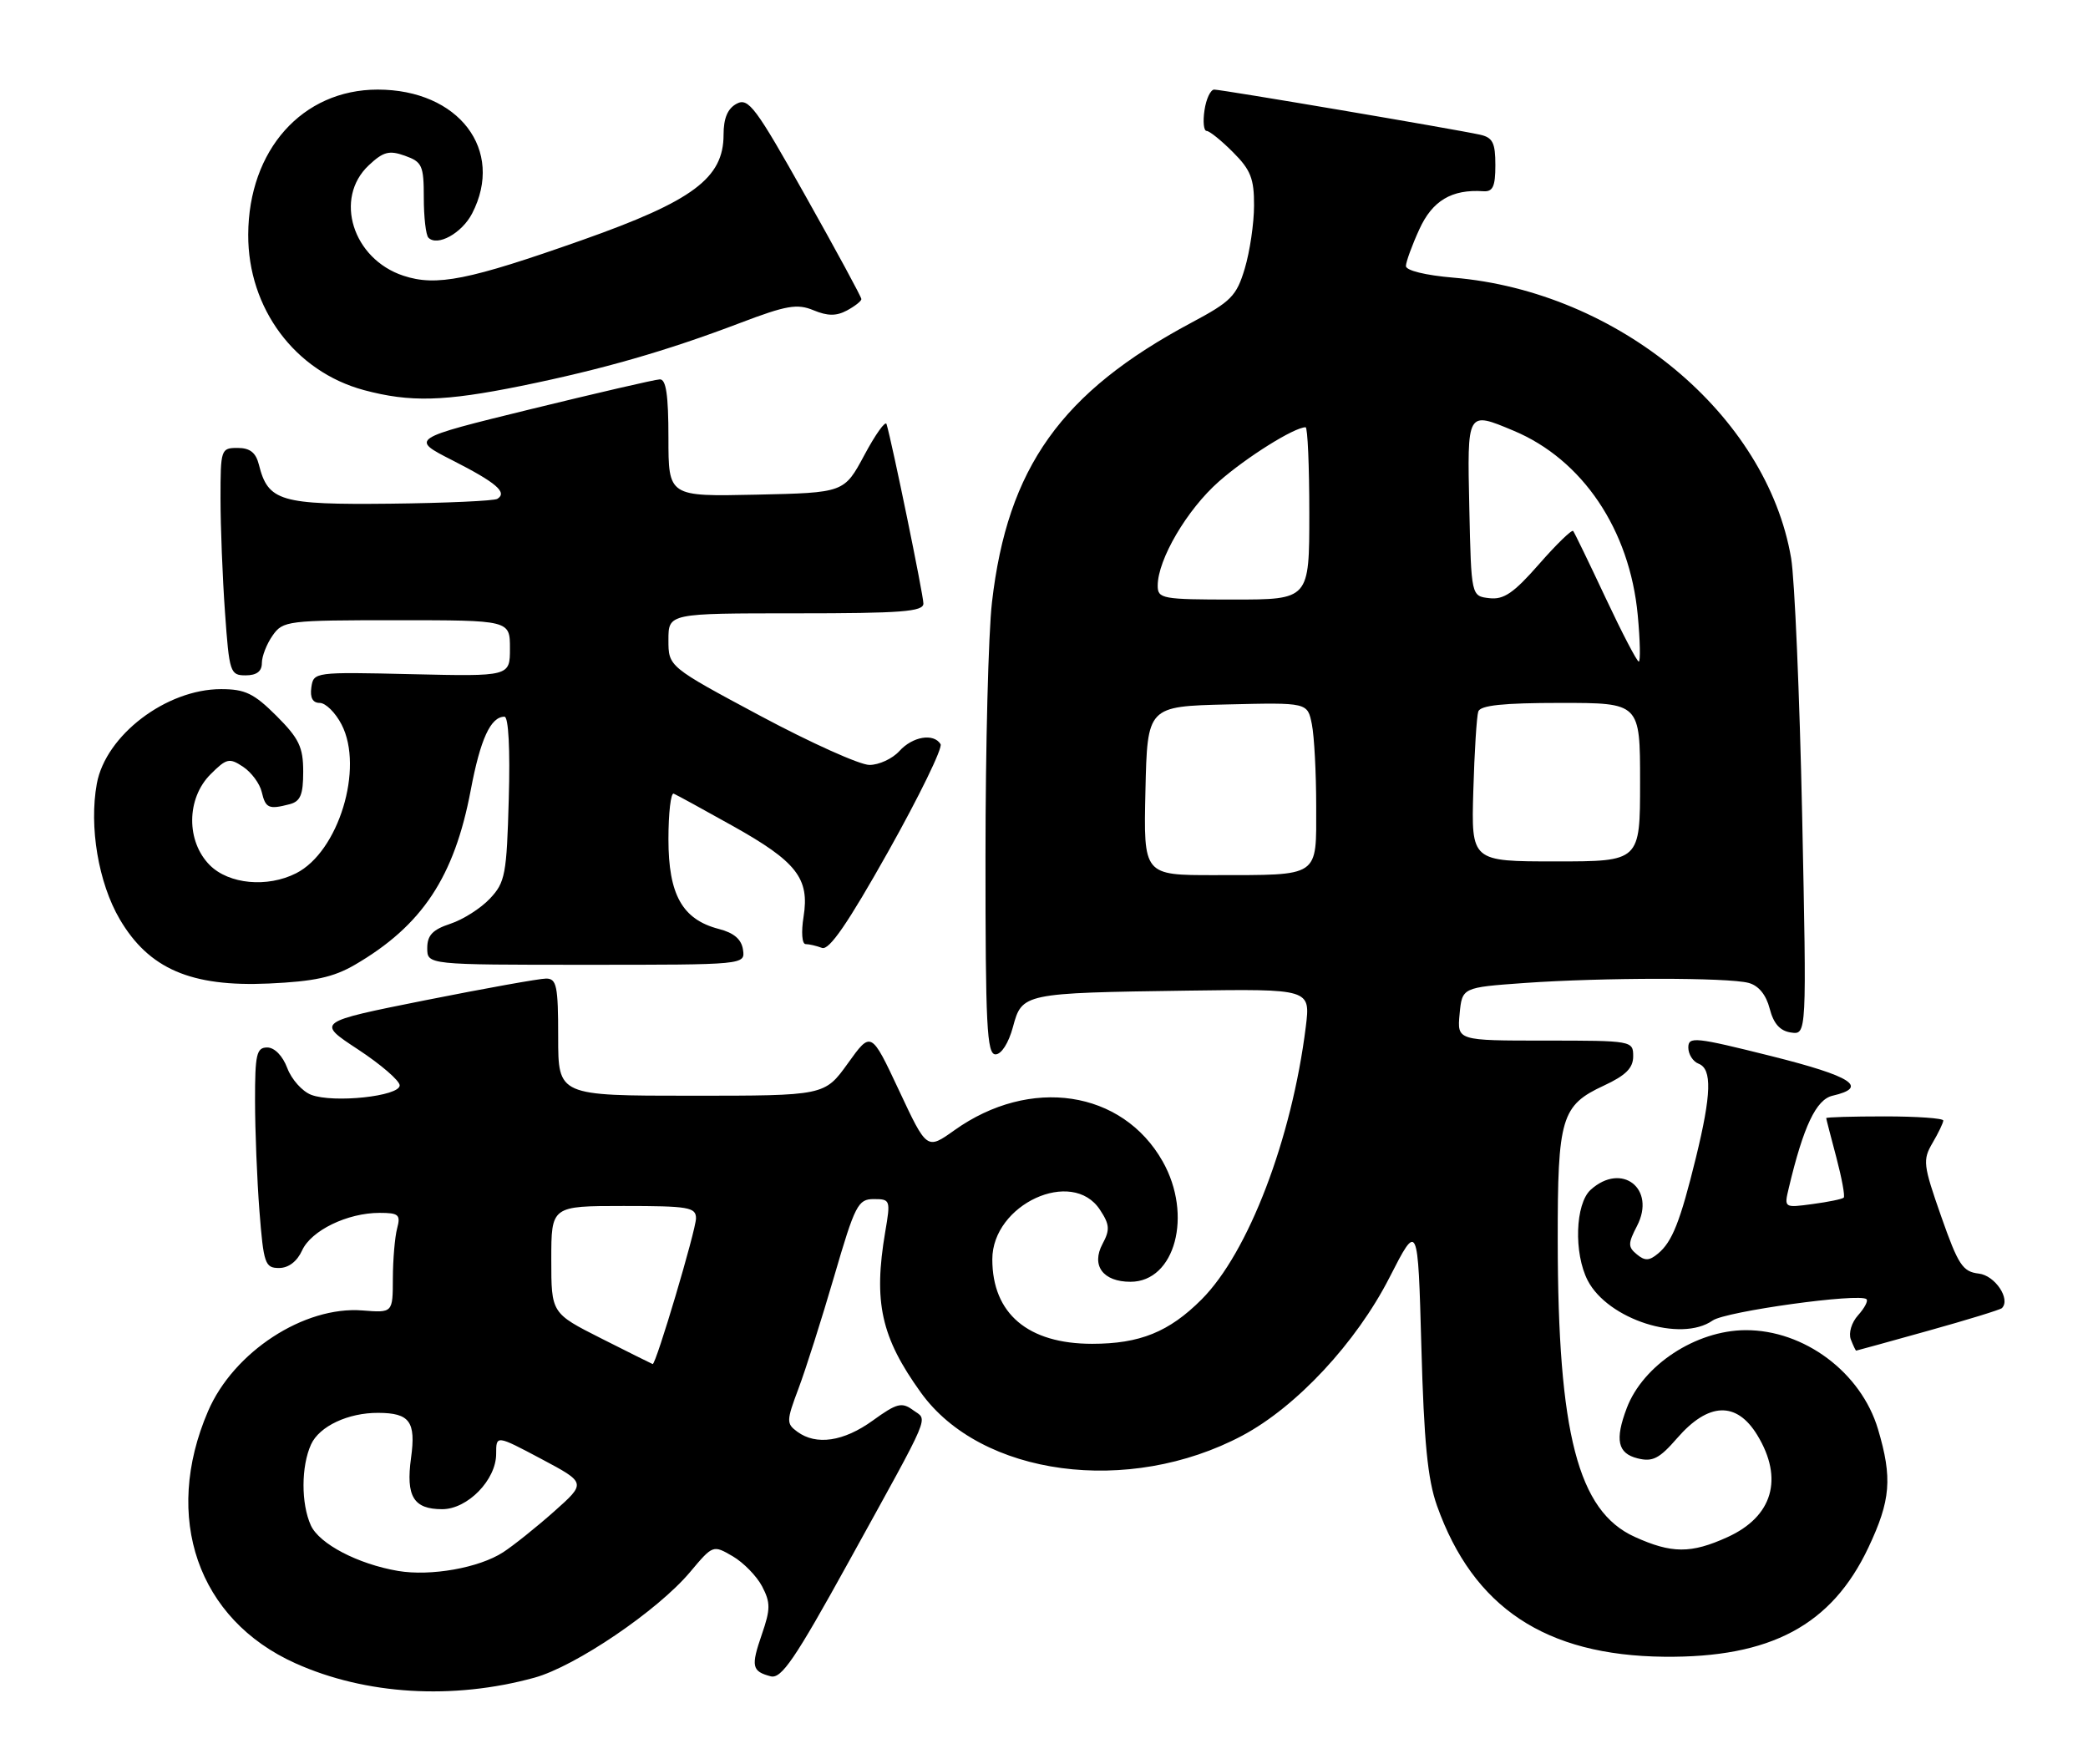 <?xml version="1.0" encoding="UTF-8" standalone="no"?>
<!DOCTYPE svg PUBLIC "-//W3C//DTD SVG 1.1//EN" "http://www.w3.org/Graphics/SVG/1.1/DTD/svg11.dtd" >
<svg xmlns="http://www.w3.org/2000/svg" xmlns:xlink="http://www.w3.org/1999/xlink" version="1.1" viewBox="0 0 303 256">
 <g >
 <path fill="currentColor"
d=" M 77.55 243.45 C 83.51 241.81 95.45 233.71 100.15 228.11 C 103.46 224.17 103.47 224.17 106.33 225.83 C 107.90 226.75 109.82 228.72 110.60 230.21 C 111.82 232.56 111.82 233.50 110.56 237.15 C 108.95 241.81 109.10 242.53 111.84 243.25 C 113.39 243.65 115.36 240.76 123.11 226.72 C 135.45 204.35 134.66 206.21 132.48 204.61 C 130.86 203.43 130.13 203.62 126.66 206.13 C 122.43 209.19 118.44 209.78 115.69 207.75 C 114.10 206.58 114.11 206.19 115.87 201.50 C 116.91 198.75 119.23 191.44 121.04 185.25 C 124.08 174.83 124.51 174.00 126.80 174.00 C 129.20 174.00 129.25 174.14 128.46 178.75 C 126.73 188.95 127.85 194.04 133.62 202.06 C 142.34 214.21 163.80 217.08 180.28 208.32 C 188.15 204.13 196.81 194.83 201.63 185.39 C 205.76 177.31 205.76 177.31 206.26 195.40 C 206.64 209.23 207.17 214.68 208.53 218.50 C 213.79 233.27 224.26 240.23 241.50 240.41 C 256.95 240.57 265.80 235.84 271.13 224.57 C 274.37 217.71 274.64 214.50 272.53 207.40 C 270.08 199.15 261.80 192.97 253.28 193.02 C 246.09 193.06 238.43 198.09 236.07 204.32 C 234.32 208.94 234.74 210.90 237.63 211.62 C 239.82 212.17 240.79 211.67 243.38 208.69 C 247.91 203.47 252.00 203.31 255.01 208.25 C 258.86 214.57 257.25 220.08 250.67 223.06 C 245.39 225.46 242.58 225.45 237.21 223.01 C 228.99 219.28 226.07 208.03 226.05 180.00 C 226.03 162.19 226.56 160.40 232.75 157.53 C 235.93 156.05 237.00 154.98 237.00 153.28 C 237.00 151.03 236.85 151.00 224.22 151.00 C 211.45 151.00 211.45 151.00 211.81 147.14 C 212.18 143.29 212.18 143.29 221.24 142.64 C 232.59 141.84 250.77 141.83 253.75 142.63 C 255.20 143.02 256.29 144.35 256.81 146.37 C 257.37 148.55 258.31 149.60 259.90 149.83 C 262.18 150.16 262.18 150.16 261.52 118.33 C 261.15 100.82 260.43 84.03 259.92 81.00 C 256.38 60.19 234.84 42.30 210.91 40.29 C 206.86 39.95 204.01 39.25 204.02 38.60 C 204.03 38.00 204.90 35.60 205.96 33.29 C 207.85 29.12 210.67 27.44 215.25 27.75 C 216.64 27.85 217.00 27.07 217.00 23.96 C 217.00 20.71 216.62 19.95 214.75 19.54 C 211.17 18.75 177.29 13.00 176.20 13.00 C 175.67 13.00 175.03 14.35 174.79 16.00 C 174.54 17.65 174.68 19.00 175.10 19.00 C 175.51 19.00 177.23 20.38 178.92 22.08 C 181.49 24.64 182.00 25.93 181.98 29.83 C 181.98 32.40 181.37 36.50 180.64 38.95 C 179.44 42.96 178.66 43.75 172.90 46.82 C 154.00 56.90 146.20 67.84 143.95 87.40 C 143.43 91.85 143.01 108.44 143.01 124.25 C 143.00 148.81 143.21 153.00 144.46 153.00 C 145.32 153.00 146.36 151.36 146.99 149.04 C 148.31 144.12 148.45 144.09 172.34 143.75 C 190.17 143.50 190.17 143.50 189.49 149.00 C 187.46 165.28 181.15 181.78 174.36 188.57 C 169.65 193.28 165.41 195.00 158.48 195.00 C 149.17 195.00 144.00 190.62 144.00 182.74 C 144.00 174.76 155.60 169.41 159.62 175.55 C 161.04 177.70 161.09 178.46 159.99 180.51 C 158.32 183.64 160.06 186.00 164.05 186.00 C 170.53 186.00 173.12 176.31 168.72 168.53 C 162.86 158.18 149.48 156.18 138.50 164.01 C 134.50 166.86 134.50 166.86 130.46 158.23 C 126.41 149.60 126.41 149.60 123.04 154.30 C 119.66 159.00 119.66 159.00 100.33 159.00 C 81.00 159.00 81.00 159.00 81.00 150.50 C 81.00 143.07 80.78 142.00 79.25 142.00 C 78.29 142.00 70.39 143.42 61.70 145.15 C 45.90 148.31 45.90 148.31 51.95 152.28 C 55.28 154.47 58.00 156.82 58.00 157.50 C 58.00 159.08 48.40 160.10 45.16 158.87 C 43.87 158.38 42.31 156.64 41.69 154.99 C 41.02 153.21 39.84 152.00 38.78 152.00 C 37.23 152.00 37.00 152.98 37.01 159.75 C 37.01 164.01 37.30 171.21 37.65 175.75 C 38.25 183.38 38.46 184.00 40.49 184.00 C 41.87 184.00 43.11 183.05 43.84 181.45 C 45.16 178.55 50.42 176.00 55.08 176.00 C 57.86 176.00 58.16 176.27 57.63 178.25 C 57.30 179.49 57.02 182.75 57.01 185.51 C 57.00 190.51 57.00 190.51 52.60 190.16 C 44.14 189.49 33.89 196.17 30.19 204.78 C 23.56 220.18 28.70 235.00 42.87 241.36 C 53.07 245.94 65.72 246.70 77.55 243.45 Z  M 279.80 193.11 C 285.47 191.53 290.29 190.05 290.51 189.82 C 291.81 188.52 289.51 185.08 287.15 184.81 C 284.81 184.54 284.17 183.56 281.69 176.50 C 279.07 169.02 278.99 168.33 280.44 165.85 C 281.30 164.39 282.00 162.92 282.00 162.60 C 282.00 162.27 278.18 162.00 273.50 162.00 C 268.82 162.00 265.01 162.11 265.01 162.25 C 265.02 162.39 265.68 164.95 266.48 167.95 C 267.27 170.95 267.76 173.58 267.55 173.79 C 267.34 174.00 265.30 174.42 263.03 174.72 C 258.89 175.28 258.89 175.28 259.58 172.39 C 261.70 163.45 263.55 159.55 265.93 159.00 C 271.23 157.78 268.78 156.19 257.04 153.25 C 245.97 150.48 245.00 150.38 245.00 152.01 C 245.00 152.99 245.68 154.05 246.50 154.36 C 248.46 155.12 248.36 158.77 246.10 168.00 C 243.83 177.25 242.67 180.20 240.60 181.91 C 239.33 182.97 238.69 182.99 237.53 182.02 C 236.23 180.95 236.23 180.45 237.56 177.89 C 240.35 172.48 235.33 168.58 230.83 172.65 C 228.59 174.68 228.36 181.85 230.40 185.81 C 233.33 191.47 243.90 194.86 248.53 191.62 C 250.42 190.29 269.93 187.59 270.86 188.53 C 271.12 188.78 270.56 189.83 269.64 190.85 C 268.69 191.90 268.23 193.43 268.58 194.36 C 268.93 195.26 269.28 196.00 269.36 195.99 C 269.44 195.99 274.14 194.69 279.80 193.11 Z  M 51.50 140.00 C 61.25 134.32 65.93 127.27 68.31 114.66 C 69.71 107.25 71.20 104.00 73.21 104.00 C 73.79 104.00 74.04 108.73 73.83 115.92 C 73.53 126.89 73.31 128.05 71.10 130.39 C 69.78 131.80 67.20 133.44 65.35 134.05 C 62.78 134.90 62.00 135.72 62.00 137.58 C 62.00 140.00 62.00 140.00 85.07 140.00 C 108.14 140.00 108.14 140.00 107.82 137.81 C 107.60 136.30 106.50 135.36 104.31 134.80 C 99.02 133.43 97.00 129.83 97.00 121.78 C 97.00 117.96 97.35 114.98 97.77 115.17 C 98.20 115.35 102.04 117.45 106.31 119.84 C 115.60 125.03 117.50 127.46 116.61 133.02 C 116.25 135.26 116.38 137.00 116.91 137.00 C 117.42 137.00 118.49 137.25 119.28 137.55 C 120.32 137.95 123.04 133.99 128.91 123.54 C 133.41 115.52 136.82 108.52 136.49 107.98 C 135.48 106.35 132.42 106.87 130.50 109.00 C 129.50 110.10 127.55 111.00 126.17 111.00 C 124.78 111.00 117.65 107.79 110.32 103.87 C 97.00 96.74 97.00 96.74 97.00 92.87 C 97.00 89.00 97.00 89.00 115.50 89.00 C 130.81 89.00 134.00 88.76 134.00 87.58 C 134.00 86.34 129.44 64.15 128.65 61.54 C 128.49 61.00 127.04 63.03 125.43 66.04 C 122.50 71.50 122.50 71.50 109.75 71.78 C 97.00 72.06 97.00 72.06 97.00 63.53 C 97.00 57.35 96.66 55.01 95.75 55.05 C 95.06 55.07 86.62 57.03 77.00 59.38 C 59.50 63.67 59.50 63.67 65.68 66.81 C 72.02 70.04 73.68 71.46 72.17 72.39 C 71.70 72.68 64.70 73.00 56.62 73.09 C 40.67 73.26 38.90 72.74 37.57 67.43 C 37.13 65.67 36.27 65.00 34.48 65.00 C 32.06 65.00 32.00 65.19 32.00 72.35 C 32.00 76.39 32.29 83.81 32.65 88.85 C 33.27 97.60 33.40 98.00 35.65 98.00 C 37.24 98.00 38.00 97.42 38.00 96.22 C 38.00 95.24 38.70 93.44 39.56 92.22 C 41.06 90.08 41.70 90.00 57.56 90.00 C 74.00 90.00 74.00 90.00 74.00 94.08 C 74.00 98.16 74.00 98.16 59.75 97.83 C 45.62 97.50 45.50 97.52 45.18 99.75 C 44.97 101.25 45.38 102.00 46.40 102.00 C 47.25 102.00 48.68 103.41 49.57 105.14 C 52.84 111.46 49.13 123.61 42.97 126.72 C 38.79 128.84 33.22 128.31 30.45 125.55 C 27.00 122.09 27.04 115.87 30.55 112.36 C 32.87 110.04 33.28 109.94 35.28 111.27 C 36.48 112.07 37.70 113.71 37.98 114.92 C 38.54 117.29 39.00 117.49 42.03 116.70 C 43.60 116.29 44.00 115.33 44.00 111.98 C 44.00 108.42 43.40 107.16 40.12 103.88 C 36.85 100.62 35.57 100.00 32.08 100.00 C 24.13 100.00 15.34 106.69 14.05 113.72 C 12.91 119.97 14.28 128.10 17.37 133.38 C 21.60 140.59 27.72 143.23 39.00 142.72 C 45.61 142.42 48.39 141.81 51.50 140.00 Z  M 75.64 56.00 C 87.41 53.60 96.72 50.93 107.39 46.87 C 114.12 44.31 115.68 44.04 118.05 45.02 C 120.10 45.87 121.36 45.88 122.91 45.05 C 124.06 44.43 125.00 43.69 125.00 43.40 C 125.00 43.10 121.36 36.38 116.90 28.45 C 109.65 15.53 108.61 14.14 106.90 15.05 C 105.59 15.75 105.00 17.15 105.00 19.55 C 105.00 25.85 100.55 29.16 84.50 34.83 C 67.99 40.66 63.32 41.59 58.54 40.01 C 51.18 37.58 48.42 28.77 53.51 23.99 C 55.62 22.01 56.47 21.78 58.76 22.60 C 61.26 23.49 61.50 24.02 61.50 28.69 C 61.50 31.51 61.80 34.12 62.17 34.49 C 63.47 35.81 67.03 33.84 68.51 30.98 C 73.27 21.78 66.57 13.00 54.80 13.00 C 43.87 13.01 36.07 21.76 36.02 34.05 C 35.98 44.75 42.80 53.91 52.82 56.61 C 59.51 58.40 64.44 58.27 75.64 56.00 Z  M 57.77 227.96 C 51.95 226.97 46.34 224.04 45.11 221.35 C 43.68 218.20 43.69 212.78 45.14 209.60 C 46.34 206.96 50.54 204.99 54.90 205.02 C 59.46 205.04 60.37 206.29 59.65 211.55 C 58.88 217.15 60.01 219.00 64.17 219.00 C 67.85 219.00 72.00 214.75 72.00 210.97 C 72.00 208.23 72.00 208.23 78.54 211.70 C 85.08 215.18 85.08 215.18 80.40 219.34 C 77.82 221.63 74.49 224.29 73.01 225.25 C 69.51 227.52 62.50 228.76 57.77 227.96 Z  M 87.25 194.22 C 80.00 190.56 80.00 190.56 80.00 182.78 C 80.00 175.00 80.00 175.00 90.50 175.00 C 99.92 175.00 101.00 175.18 101.00 176.79 C 101.00 178.47 95.18 198.07 94.71 197.94 C 94.60 197.91 91.24 196.23 87.25 194.22 Z  M 166.22 114.75 C 166.50 102.50 166.50 102.50 178.12 102.22 C 189.74 101.94 189.74 101.94 190.37 105.09 C 190.72 106.83 191.00 112.19 191.00 117.01 C 191.00 127.42 191.68 126.97 176.22 126.99 C 165.94 127.00 165.94 127.00 166.22 114.75 Z  M 213.80 114.75 C 213.96 109.11 214.29 103.94 214.52 103.25 C 214.82 102.35 218.13 102.00 226.47 102.00 C 238.00 102.00 238.00 102.00 238.00 113.50 C 238.00 125.00 238.00 125.00 225.75 125.00 C 213.50 125.00 213.50 125.00 213.80 114.75 Z  M 232.99 86.75 C 230.60 81.66 228.49 77.30 228.29 77.05 C 228.10 76.81 225.87 78.97 223.34 81.86 C 219.67 86.05 218.22 87.05 216.12 86.80 C 213.50 86.50 213.50 86.50 213.22 73.75 C 212.91 59.56 212.85 59.66 219.62 62.49 C 229.64 66.67 236.50 76.86 237.66 89.25 C 238.01 92.96 238.07 96.00 237.81 96.00 C 237.55 96.00 235.38 91.84 232.99 86.75 Z  M 168.00 84.99 C 168.00 81.19 172.25 73.95 176.87 69.88 C 180.89 66.34 187.82 62.00 189.46 62.00 C 189.76 62.00 190.00 67.62 190.00 74.50 C 190.00 87.00 190.00 87.00 179.00 87.00 C 168.65 87.00 168.00 86.88 168.00 84.99 Z "/>
</g>
</svg>